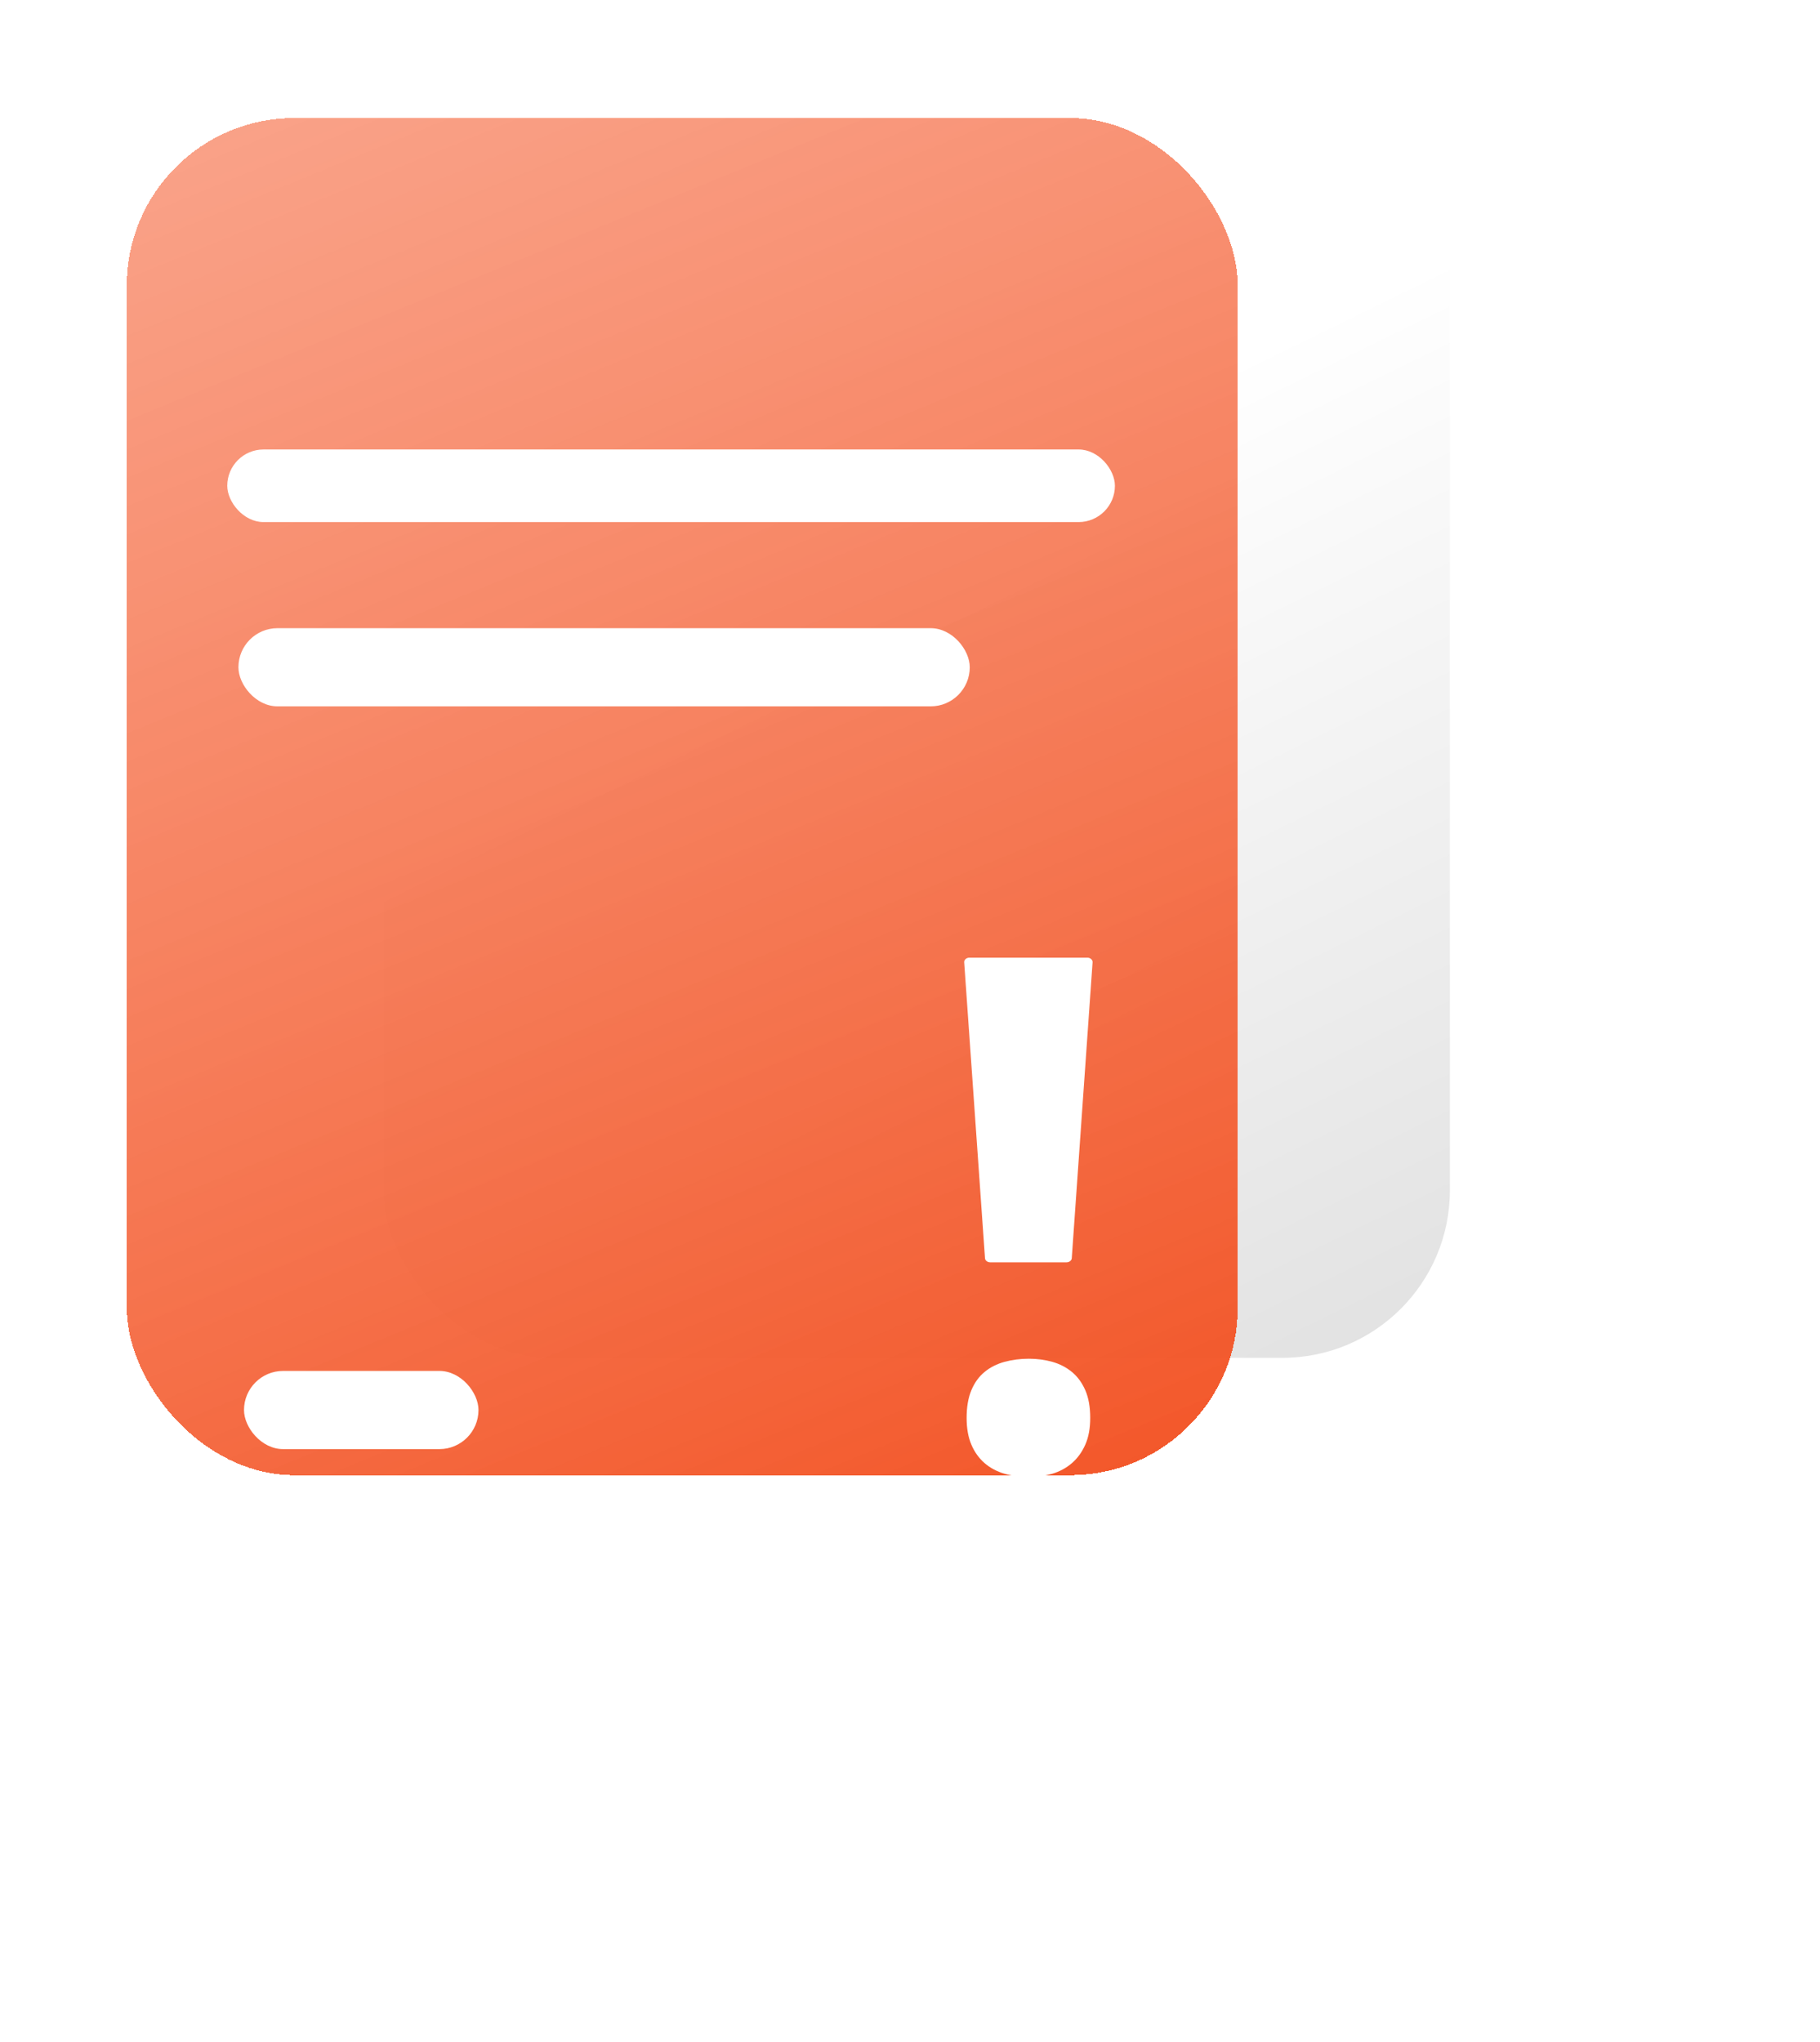 <svg width="280" height="314" viewBox="0 0 327 400" fill="none" xmlns="http://www.w3.org/2000/svg">
<g filter="url(#filter0_d_223_732)">
<rect x="60.33" y="6" width="208.976" height="256.024" rx="32.824" fill="url(#paint0_linear_223_732)"/>
</g>
<g filter="url(#filter1_d_223_732)">
<rect x="10" y="19.13" width="217.729" height="265.871" rx="32.824" fill="url(#paint1_linear_223_732)" shape-rendering="crispEdges"/>
</g>
<g filter="url(#filter2_d_223_732)">
<rect x="25.318" y="73.837" width="173.965" height="14.223" rx="7.112" fill="white"/>
</g>
<g filter="url(#filter3_d_223_732)">
<rect x="25.318" y="107.752" width="143.329" height="15.318" rx="7.659" fill="white"/>
</g>
<g filter="url(#filter4_d_223_732)">
<rect x="25.318" y="254.365" width="45.953" height="15.318" rx="7.659" fill="white"/>
</g>
<g filter="url(#filter5_d_223_732)">
<path d="M179.225 227.617H194.176C194.716 227.617 195.177 227.258 195.204 226.811L199.281 168.832C199.298 168.595 199.192 168.367 198.997 168.201C198.802 168.025 198.536 167.929 198.253 167.929H175.139C174.855 167.929 174.59 168.025 174.395 168.201C174.208 168.367 174.102 168.604 174.12 168.832L178.197 226.811C178.223 227.258 178.675 227.617 179.225 227.617ZM174.598 258.097C174.598 255.958 174.909 254.153 175.529 252.672C176.149 251.191 177.009 249.999 178.117 249.096C179.216 248.185 180.519 247.528 182.016 247.116C183.505 246.713 185.101 246.502 186.811 246.502C188.424 246.502 189.948 246.713 191.402 247.116C192.846 247.528 194.123 248.185 195.231 249.096C196.329 249.999 197.207 251.191 197.854 252.672C198.501 254.153 198.82 255.958 198.82 258.097C198.82 260.138 198.501 261.882 197.854 263.337C197.207 264.801 196.338 266.001 195.231 266.956C194.123 267.912 192.855 268.595 191.402 269.033C189.948 269.463 188.424 269.682 186.811 269.682C185.109 269.682 183.514 269.463 182.016 269.033C180.519 268.595 179.216 267.903 178.117 266.956C177.018 265.992 176.149 264.801 175.529 263.337C174.909 261.891 174.598 260.138 174.598 258.097Z" fill="white"/>
</g>
<defs>
<filter id="filter0_d_223_732" x="50.33" y="0" width="228.976" height="276.023" filterUnits="userSpaceOnUse" color-interpolation-filters="sRGB">
<feFlood flood-opacity="0" result="BackgroundImageFix"/>
<feColorMatrix in="SourceAlpha" type="matrix" values="0 0 0 0 0 0 0 0 0 0 0 0 0 0 0 0 0 0 127 0" result="hardAlpha"/>
<feOffset dy="4"/>
<feGaussianBlur stdDeviation="5"/>
<feComposite in2="hardAlpha" operator="out"/>
<feColorMatrix type="matrix" values="0 0 0 0 0 0 0 0 0 0 0 0 0 0 0 0 0 0 0.25 0"/>
<feBlend mode="normal" in2="BackgroundImageFix" result="effect1_dropShadow_223_732"/>
<feBlend mode="normal" in="SourceGraphic" in2="effect1_dropShadow_223_732" result="shape"/>
</filter>
<filter id="filter1_d_223_732" x="0" y="13.13" width="237.729" height="285.871" filterUnits="userSpaceOnUse" color-interpolation-filters="sRGB">
<feFlood flood-opacity="0" result="BackgroundImageFix"/>
<feColorMatrix in="SourceAlpha" type="matrix" values="0 0 0 0 0 0 0 0 0 0 0 0 0 0 0 0 0 0 127 0" result="hardAlpha"/>
<feOffset dy="4"/>
<feGaussianBlur stdDeviation="5"/>
<feComposite in2="hardAlpha" operator="out"/>
<feColorMatrix type="matrix" values="0 0 0 0 0 0 0 0 0 0 0 0 0 0 0 0 0 0 0.25 0"/>
<feBlend mode="normal" in2="BackgroundImageFix" result="effect1_dropShadow_223_732"/>
<feBlend mode="normal" in="SourceGraphic" in2="effect1_dropShadow_223_732" result="shape"/>
</filter>
<filter id="filter2_d_223_732" x="15.471" y="73.837" width="202.412" height="42.671" filterUnits="userSpaceOnUse" color-interpolation-filters="sRGB">
<feFlood flood-opacity="0" result="BackgroundImageFix"/>
<feColorMatrix in="SourceAlpha" type="matrix" values="0 0 0 0 0 0 0 0 0 0 0 0 0 0 0 0 0 0 127 0" result="hardAlpha"/>
<feOffset dx="4.376" dy="14.223"/>
<feGaussianBlur stdDeviation="7.112"/>
<feComposite in2="hardAlpha" operator="out"/>
<feColorMatrix type="matrix" values="0 0 0 0 0 0 0 0 0 0 0 0 0 0 0 0 0 0 0.23 0"/>
<feBlend mode="normal" in2="BackgroundImageFix" result="effect1_dropShadow_223_732"/>
<feBlend mode="normal" in="SourceGraphic" in2="effect1_dropShadow_223_732" result="shape"/>
</filter>
<filter id="filter3_d_223_732" x="17.659" y="107.752" width="171.776" height="44.859" filterUnits="userSpaceOnUse" color-interpolation-filters="sRGB">
<feFlood flood-opacity="0" result="BackgroundImageFix"/>
<feColorMatrix in="SourceAlpha" type="matrix" values="0 0 0 0 0 0 0 0 0 0 0 0 0 0 0 0 0 0 127 0" result="hardAlpha"/>
<feOffset dx="6.565" dy="15.318"/>
<feGaussianBlur stdDeviation="7.112"/>
<feComposite in2="hardAlpha" operator="out"/>
<feColorMatrix type="matrix" values="0 0 0 0 0 0 0 0 0 0 0 0 0 0 0 0 0 0 0.25 0"/>
<feBlend mode="normal" in2="BackgroundImageFix" result="effect1_dropShadow_223_732"/>
<feBlend mode="normal" in="SourceGraphic" in2="effect1_dropShadow_223_732" result="shape"/>
</filter>
<filter id="filter4_d_223_732" x="18.753" y="254.365" width="74.4" height="43.765" filterUnits="userSpaceOnUse" color-interpolation-filters="sRGB">
<feFlood flood-opacity="0" result="BackgroundImageFix"/>
<feColorMatrix in="SourceAlpha" type="matrix" values="0 0 0 0 0 0 0 0 0 0 0 0 0 0 0 0 0 0 127 0" result="hardAlpha"/>
<feOffset dx="7.659" dy="14.223"/>
<feGaussianBlur stdDeviation="7.112"/>
<feComposite in2="hardAlpha" operator="out"/>
<feColorMatrix type="matrix" values="0 0 0 0 0 0 0 0 0 0 0 0 0 0 0 0 0 0 0.25 0"/>
<feBlend mode="normal" in2="BackgroundImageFix" result="effect1_dropShadow_223_732"/>
<feBlend mode="normal" in="SourceGraphic" in2="effect1_dropShadow_223_732" result="shape"/>
</filter>
<filter id="filter5_d_223_732" x="143.483" y="156.988" width="86.435" height="163.024" filterUnits="userSpaceOnUse" color-interpolation-filters="sRGB">
<feFlood flood-opacity="0" result="BackgroundImageFix"/>
<feColorMatrix in="SourceAlpha" type="matrix" values="0 0 0 0 0 0 0 0 0 0 0 0 0 0 0 0 0 0 127 0" result="hardAlpha"/>
<feOffset dy="19.694"/>
<feGaussianBlur stdDeviation="15.318"/>
<feComposite in2="hardAlpha" operator="out"/>
<feColorMatrix type="matrix" values="0 0 0 0 0 0 0 0 0 0 0 0 0 0 0 0 0 0 0.29 0"/>
<feBlend mode="normal" in2="BackgroundImageFix" result="effect1_dropShadow_223_732"/>
<feBlend mode="normal" in="SourceGraphic" in2="effect1_dropShadow_223_732" result="shape"/>
</filter>
<linearGradient id="paint0_linear_223_732" x1="242.376" y1="273.171" x2="157.548" y2="100.063" gradientUnits="userSpaceOnUse">
<stop stop-color="#E1E1E1"/>
<stop offset="1" stop-color="white"/>
</linearGradient>
<linearGradient id="paint1_linear_223_732" x1="227.73" y1="314.822" x2="-85.879" y2="-450.665" gradientUnits="userSpaceOnUse">
<stop stop-color="#F24E1E"/>
<stop offset="1" stop-color="#FFC5B4" stop-opacity="0.37"/>
</linearGradient>
</defs>
</svg>
